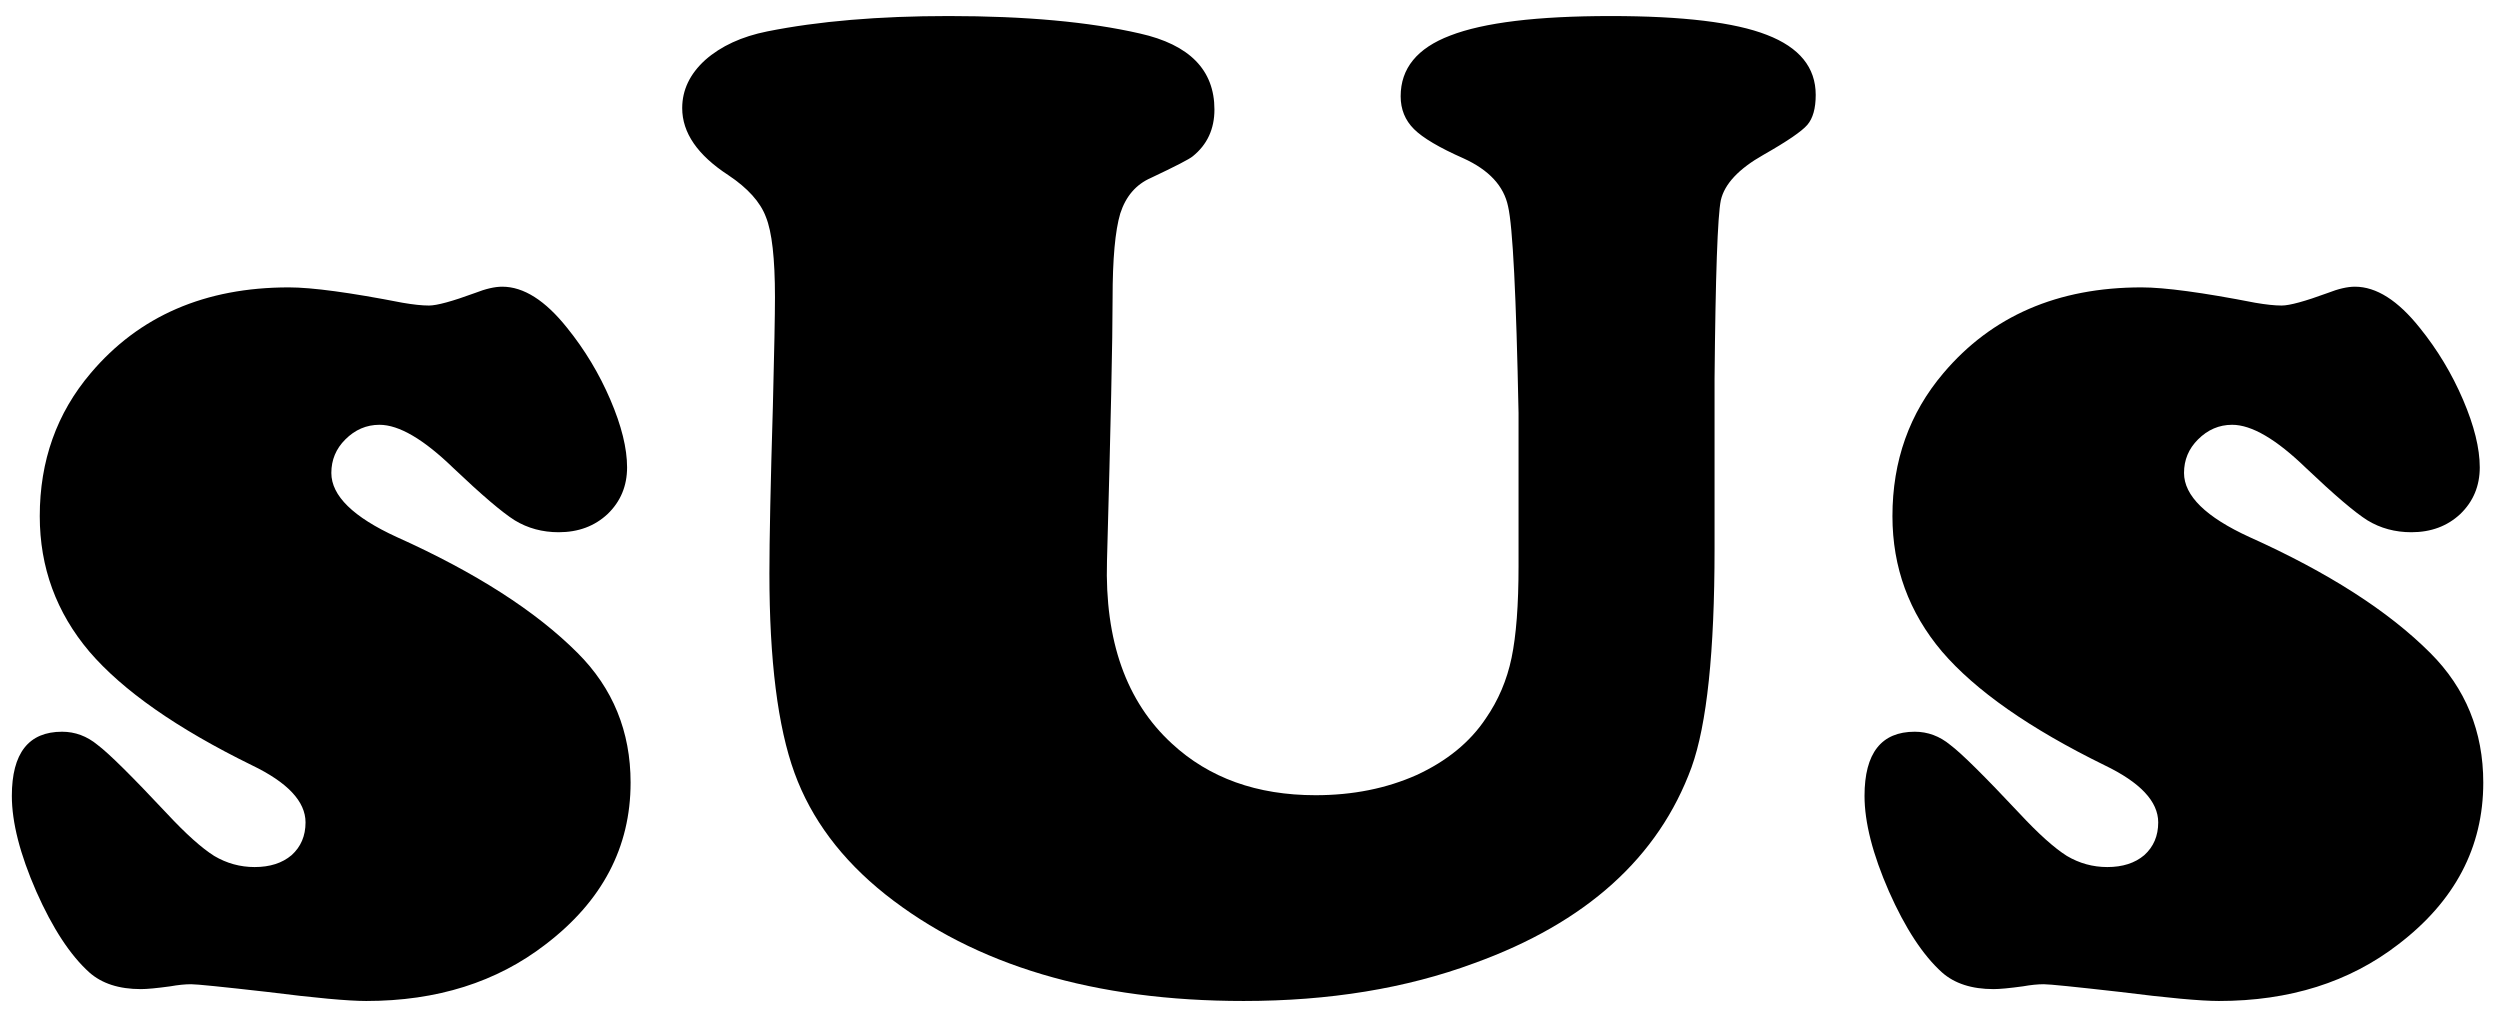 <svg width="84" height="34" viewBox="0 0 84 34" fill="none" xmlns="http://www.w3.org/2000/svg">
<path d="M9.703 9.656C10.484 9.656 11.758 9.828 13.523 10.172C13.883 10.234 14.18 10.266 14.414 10.266C14.68 10.266 15.195 10.125 15.961 9.844C16.32 9.703 16.625 9.633 16.875 9.633C17.594 9.633 18.32 10.094 19.055 11.016C19.648 11.75 20.133 12.555 20.508 13.43C20.883 14.305 21.07 15.062 21.07 15.703C21.07 16.328 20.852 16.852 20.414 17.273C19.977 17.68 19.43 17.883 18.773 17.883C18.227 17.883 17.734 17.75 17.297 17.484C16.875 17.219 16.188 16.633 15.234 15.727C14.234 14.758 13.406 14.273 12.75 14.273C12.312 14.273 11.93 14.438 11.602 14.766C11.289 15.078 11.133 15.453 11.133 15.891C11.133 16.656 11.867 17.375 13.336 18.047C15.977 19.234 18 20.531 19.406 21.938C20.594 23.125 21.188 24.578 21.188 26.297C21.188 28.469 20.234 30.281 18.328 31.734C16.688 33 14.68 33.633 12.305 33.633C11.695 33.633 10.586 33.531 8.977 33.328C7.461 33.156 6.609 33.07 6.422 33.07C6.219 33.07 5.984 33.094 5.719 33.141C5.266 33.203 4.938 33.234 4.734 33.234C4 33.234 3.422 33.047 3 32.672C2.359 32.094 1.766 31.188 1.219 29.953C0.672 28.703 0.398 27.633 0.398 26.742C0.398 25.305 0.961 24.586 2.086 24.586C2.523 24.586 2.922 24.734 3.281 25.031C3.656 25.312 4.43 26.078 5.602 27.328C6.242 28.016 6.773 28.492 7.195 28.758C7.617 29.008 8.07 29.133 8.555 29.133C9.07 29.133 9.484 29 9.797 28.734C10.109 28.453 10.266 28.086 10.266 27.633C10.266 26.93 9.664 26.289 8.461 25.711C5.945 24.477 4.125 23.203 3 21.891C1.891 20.578 1.336 19.062 1.336 17.344C1.336 15.484 1.906 13.883 3.047 12.539C4.672 10.617 6.891 9.656 9.703 9.656Z" fill="black"/>
<path d="M57.609 12.727V18.445C57.609 21.898 57.352 24.344 56.836 25.781C55.727 28.812 53.289 31.008 49.523 32.367C47.242 33.211 44.664 33.633 41.789 33.633C36.773 33.633 32.758 32.438 29.742 30.047C28.273 28.875 27.258 27.516 26.695 25.969C26.133 24.422 25.852 22.188 25.852 19.266C25.852 18.125 25.891 16.25 25.969 13.641C26.016 11.797 26.039 10.578 26.039 9.984C26.039 8.688 25.938 7.789 25.734 7.289C25.547 6.789 25.125 6.32 24.469 5.883C23.438 5.211 22.922 4.461 22.922 3.633C22.922 3.023 23.18 2.484 23.695 2.016C24.227 1.547 24.922 1.227 25.781 1.055C27.5 0.711 29.531 0.539 31.875 0.539C34.453 0.539 36.594 0.734 38.297 1.125C39.969 1.5 40.805 2.352 40.805 3.68C40.805 4.336 40.562 4.859 40.078 5.25C39.969 5.344 39.5 5.586 38.672 5.977C38.172 6.195 37.828 6.594 37.641 7.172C37.469 7.75 37.383 8.703 37.383 10.031C37.383 11.391 37.32 14.328 37.195 18.844C37.117 21.531 37.844 23.578 39.375 24.984C40.625 26.141 42.234 26.719 44.203 26.719C45.453 26.719 46.586 26.492 47.602 26.039C48.617 25.57 49.391 24.938 49.922 24.141C50.344 23.531 50.633 22.852 50.789 22.102C50.945 21.352 51.023 20.328 51.023 19.031V13.875C50.945 9.922 50.828 7.609 50.672 6.938C50.531 6.25 50.031 5.711 49.172 5.32C48.359 4.961 47.805 4.633 47.508 4.336C47.211 4.039 47.062 3.672 47.062 3.234C47.062 2.297 47.617 1.617 48.727 1.195C49.852 0.758 51.648 0.539 54.117 0.539C56.539 0.539 58.289 0.75 59.367 1.172C60.461 1.594 61.008 2.266 61.008 3.188C61.008 3.641 60.914 3.977 60.727 4.195C60.539 4.414 60.047 4.75 59.25 5.203C58.422 5.672 57.945 6.18 57.82 6.727C57.711 7.258 57.641 9.258 57.609 12.727Z" fill="black"/>
<path d="M71.953 9.656C72.734 9.656 74.008 9.828 75.773 10.172C76.133 10.234 76.43 10.266 76.664 10.266C76.93 10.266 77.445 10.125 78.211 9.844C78.57 9.703 78.875 9.633 79.125 9.633C79.844 9.633 80.57 10.094 81.305 11.016C81.898 11.75 82.383 12.555 82.758 13.43C83.133 14.305 83.32 15.062 83.32 15.703C83.32 16.328 83.102 16.852 82.664 17.273C82.227 17.68 81.68 17.883 81.023 17.883C80.477 17.883 79.984 17.75 79.547 17.484C79.125 17.219 78.438 16.633 77.484 15.727C76.484 14.758 75.656 14.273 75 14.273C74.562 14.273 74.18 14.438 73.852 14.766C73.539 15.078 73.383 15.453 73.383 15.891C73.383 16.656 74.117 17.375 75.586 18.047C78.227 19.234 80.25 20.531 81.656 21.938C82.844 23.125 83.438 24.578 83.438 26.297C83.438 28.469 82.484 30.281 80.578 31.734C78.938 33 76.93 33.633 74.555 33.633C73.945 33.633 72.836 33.531 71.227 33.328C69.711 33.156 68.859 33.07 68.672 33.07C68.469 33.07 68.234 33.094 67.969 33.141C67.516 33.203 67.188 33.234 66.984 33.234C66.25 33.234 65.672 33.047 65.25 32.672C64.609 32.094 64.016 31.188 63.469 29.953C62.922 28.703 62.648 27.633 62.648 26.742C62.648 25.305 63.211 24.586 64.336 24.586C64.773 24.586 65.172 24.734 65.531 25.031C65.906 25.312 66.68 26.078 67.852 27.328C68.492 28.016 69.023 28.492 69.445 28.758C69.867 29.008 70.32 29.133 70.805 29.133C71.32 29.133 71.734 29 72.047 28.734C72.359 28.453 72.516 28.086 72.516 27.633C72.516 26.93 71.914 26.289 70.711 25.711C68.195 24.477 66.375 23.203 65.25 21.891C64.141 20.578 63.586 19.062 63.586 17.344C63.586 15.484 64.156 13.883 65.297 12.539C66.922 10.617 69.141 9.656 71.953 9.656Z" fill="black"/>
</svg>
